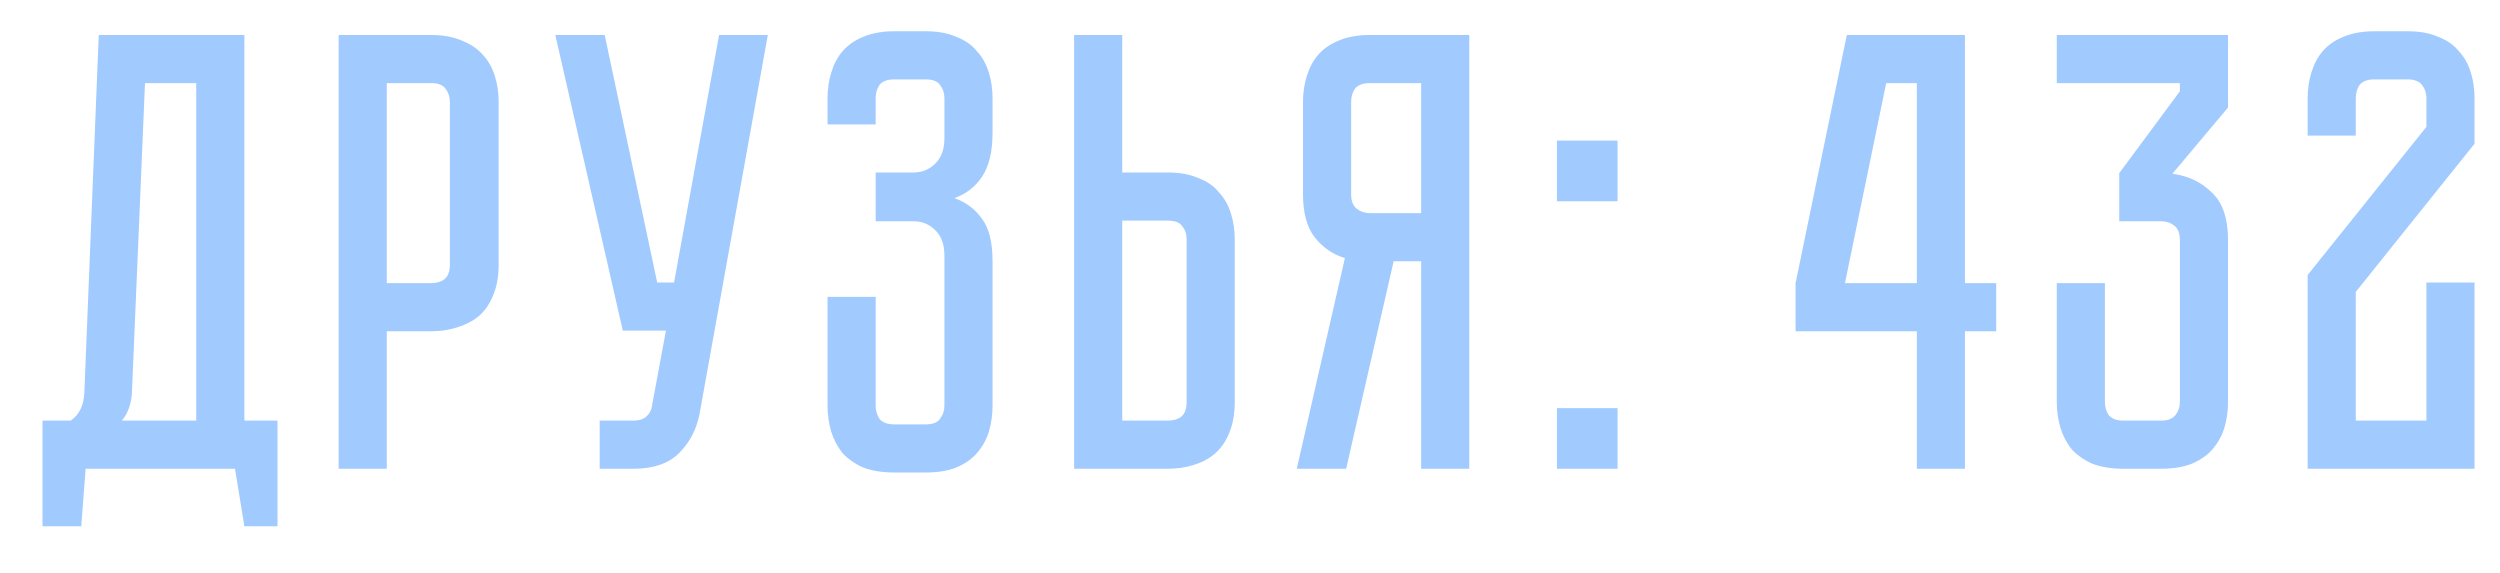 <svg width="48" height="11" viewBox="0 0 48 11" fill="none" xmlns="http://www.w3.org/2000/svg">
<path d="M5.328 8.076V10.104H4.692L4.512 9H1.644L1.56 10.104H0.816V8.076H1.356C1.524 7.964 1.612 7.78 1.62 7.524L1.896 0.672H4.692V8.076H5.328ZM3.768 8.076V1.596H2.784L2.532 7.56C2.516 7.768 2.452 7.94 2.34 8.076H3.768ZM9.574 5.076C9.574 5.308 9.538 5.508 9.466 5.676C9.402 5.836 9.31 5.968 9.19 6.072C9.07 6.168 8.93 6.24 8.77 6.288C8.618 6.336 8.454 6.36 8.278 6.36H7.426V9H6.502V0.672H8.278C8.51 0.672 8.706 0.708 8.866 0.78C9.034 0.844 9.17 0.936 9.274 1.056C9.378 1.168 9.454 1.304 9.502 1.464C9.55 1.616 9.574 1.78 9.574 1.956V5.076ZM8.638 1.956C8.638 1.86 8.61 1.776 8.554 1.704C8.506 1.632 8.414 1.596 8.278 1.596H7.426V5.436H8.278C8.382 5.436 8.466 5.412 8.53 5.364C8.602 5.308 8.638 5.212 8.638 5.076V1.956ZM13.434 7.932C13.378 8.236 13.246 8.492 13.038 8.7C12.838 8.9 12.546 9 12.162 9H11.514V8.076H12.162C12.266 8.076 12.346 8.052 12.402 8.004C12.458 7.956 12.494 7.9 12.51 7.836L12.786 6.348H11.958L10.662 0.672H11.61L12.618 5.424H12.942L13.806 0.672H14.742L13.434 7.932ZM17.773 0.6C18.005 0.6 18.201 0.636 18.361 0.708C18.529 0.772 18.661 0.864 18.757 0.984C18.861 1.096 18.937 1.232 18.985 1.392C19.033 1.544 19.057 1.708 19.057 1.884V2.544C19.057 2.912 18.989 3.196 18.853 3.396C18.725 3.588 18.549 3.724 18.325 3.804C18.549 3.884 18.725 4.016 18.853 4.2C18.989 4.376 19.057 4.648 19.057 5.016V7.788C19.057 7.964 19.033 8.132 18.985 8.292C18.937 8.444 18.861 8.58 18.757 8.7C18.661 8.812 18.529 8.904 18.361 8.976C18.201 9.04 18.005 9.072 17.773 9.072H17.173C16.941 9.072 16.741 9.04 16.573 8.976C16.413 8.904 16.281 8.812 16.177 8.7C16.081 8.58 16.009 8.444 15.961 8.292C15.913 8.132 15.889 7.964 15.889 7.788V5.7H16.813V7.788C16.813 7.884 16.837 7.968 16.885 8.04C16.941 8.112 17.037 8.148 17.173 8.148H17.773C17.909 8.148 18.001 8.112 18.049 8.04C18.105 7.968 18.133 7.884 18.133 7.788V4.908C18.133 4.692 18.073 4.528 17.953 4.416C17.841 4.304 17.701 4.248 17.533 4.248H16.813V3.312H17.533C17.701 3.312 17.841 3.256 17.953 3.144C18.073 3.032 18.133 2.868 18.133 2.652V1.884C18.133 1.788 18.105 1.704 18.049 1.632C18.001 1.56 17.909 1.524 17.773 1.524H17.173C17.037 1.524 16.941 1.56 16.885 1.632C16.837 1.704 16.813 1.788 16.813 1.884V2.388H15.889V1.884C15.889 1.708 15.913 1.544 15.961 1.392C16.009 1.232 16.081 1.096 16.177 0.984C16.281 0.864 16.413 0.772 16.573 0.708C16.741 0.636 16.941 0.6 17.173 0.6H17.773ZM23.707 7.716C23.707 7.948 23.671 8.148 23.599 8.316C23.535 8.476 23.443 8.608 23.323 8.712C23.211 8.808 23.075 8.88 22.915 8.928C22.763 8.976 22.599 9 22.423 9H20.623V0.672H21.547V3.312H22.423C22.655 3.312 22.851 3.348 23.011 3.42C23.179 3.484 23.311 3.576 23.407 3.696C23.511 3.808 23.587 3.944 23.635 4.104C23.683 4.256 23.707 4.42 23.707 4.596V7.716ZM22.783 4.596C22.783 4.492 22.755 4.408 22.699 4.344C22.651 4.272 22.559 4.236 22.423 4.236H21.547V8.076H22.423C22.527 8.076 22.611 8.052 22.675 8.004C22.747 7.948 22.783 7.852 22.783 7.716V4.596ZM28.21 0.672V9H27.286V5.016H26.758L25.846 9H24.898L25.822 4.956C25.59 4.884 25.398 4.752 25.246 4.56C25.094 4.368 25.018 4.092 25.018 3.732V1.956C25.018 1.78 25.042 1.616 25.09 1.464C25.138 1.304 25.21 1.168 25.306 1.056C25.41 0.936 25.542 0.844 25.702 0.78C25.87 0.708 26.07 0.672 26.302 0.672H28.21ZM27.286 1.596H26.302C26.166 1.596 26.07 1.632 26.014 1.704C25.966 1.776 25.942 1.86 25.942 1.956V3.732C25.942 3.86 25.978 3.952 26.05 4.008C26.122 4.064 26.206 4.092 26.302 4.092H27.286V1.596ZM29.893 9V7.836H31.057V9H29.893ZM29.893 2.7H31.057V3.864H29.893V2.7ZM37.727 0.672V5.436H38.327V6.36H37.727V9H36.803V6.36H34.475V5.436L35.459 0.672H37.727ZM36.803 5.436V1.596H36.215L35.423 5.436H36.803ZM41.71 3.336C42.014 3.376 42.266 3.496 42.466 3.696C42.674 3.888 42.778 4.192 42.778 4.608V7.716C42.778 7.892 42.754 8.06 42.706 8.22C42.658 8.372 42.582 8.508 42.478 8.628C42.382 8.74 42.25 8.832 42.082 8.904C41.922 8.968 41.726 9 41.494 9H40.774C40.542 9 40.342 8.968 40.174 8.904C40.014 8.832 39.882 8.74 39.778 8.628C39.682 8.508 39.61 8.372 39.562 8.22C39.514 8.06 39.49 7.892 39.49 7.716V5.436H40.414V7.716C40.414 7.812 40.438 7.896 40.486 7.968C40.542 8.04 40.638 8.076 40.774 8.076H41.494C41.622 8.076 41.714 8.04 41.77 7.968C41.826 7.896 41.854 7.812 41.854 7.716V4.608C41.854 4.48 41.818 4.388 41.746 4.332C41.674 4.276 41.59 4.248 41.494 4.248H40.69V3.324L41.854 1.752V1.596H39.49V0.672H42.778V2.064L41.71 3.336ZM46.587 5.424H47.511V9H44.307V5.28L46.587 2.436V1.884C46.587 1.788 46.559 1.704 46.503 1.632C46.447 1.56 46.355 1.524 46.227 1.524H45.591C45.455 1.524 45.359 1.56 45.303 1.632C45.255 1.704 45.231 1.788 45.231 1.884V2.604H44.307V1.884C44.307 1.708 44.331 1.544 44.379 1.392C44.427 1.232 44.499 1.096 44.595 0.984C44.699 0.864 44.831 0.772 44.991 0.708C45.159 0.636 45.359 0.6 45.591 0.6H46.227C46.459 0.6 46.655 0.636 46.815 0.708C46.983 0.772 47.115 0.864 47.211 0.984C47.315 1.096 47.391 1.232 47.439 1.392C47.487 1.544 47.511 1.708 47.511 1.884V2.76L45.231 5.604V8.076H46.587V5.424Z" fill="#A1CAFE"/>
</svg>
